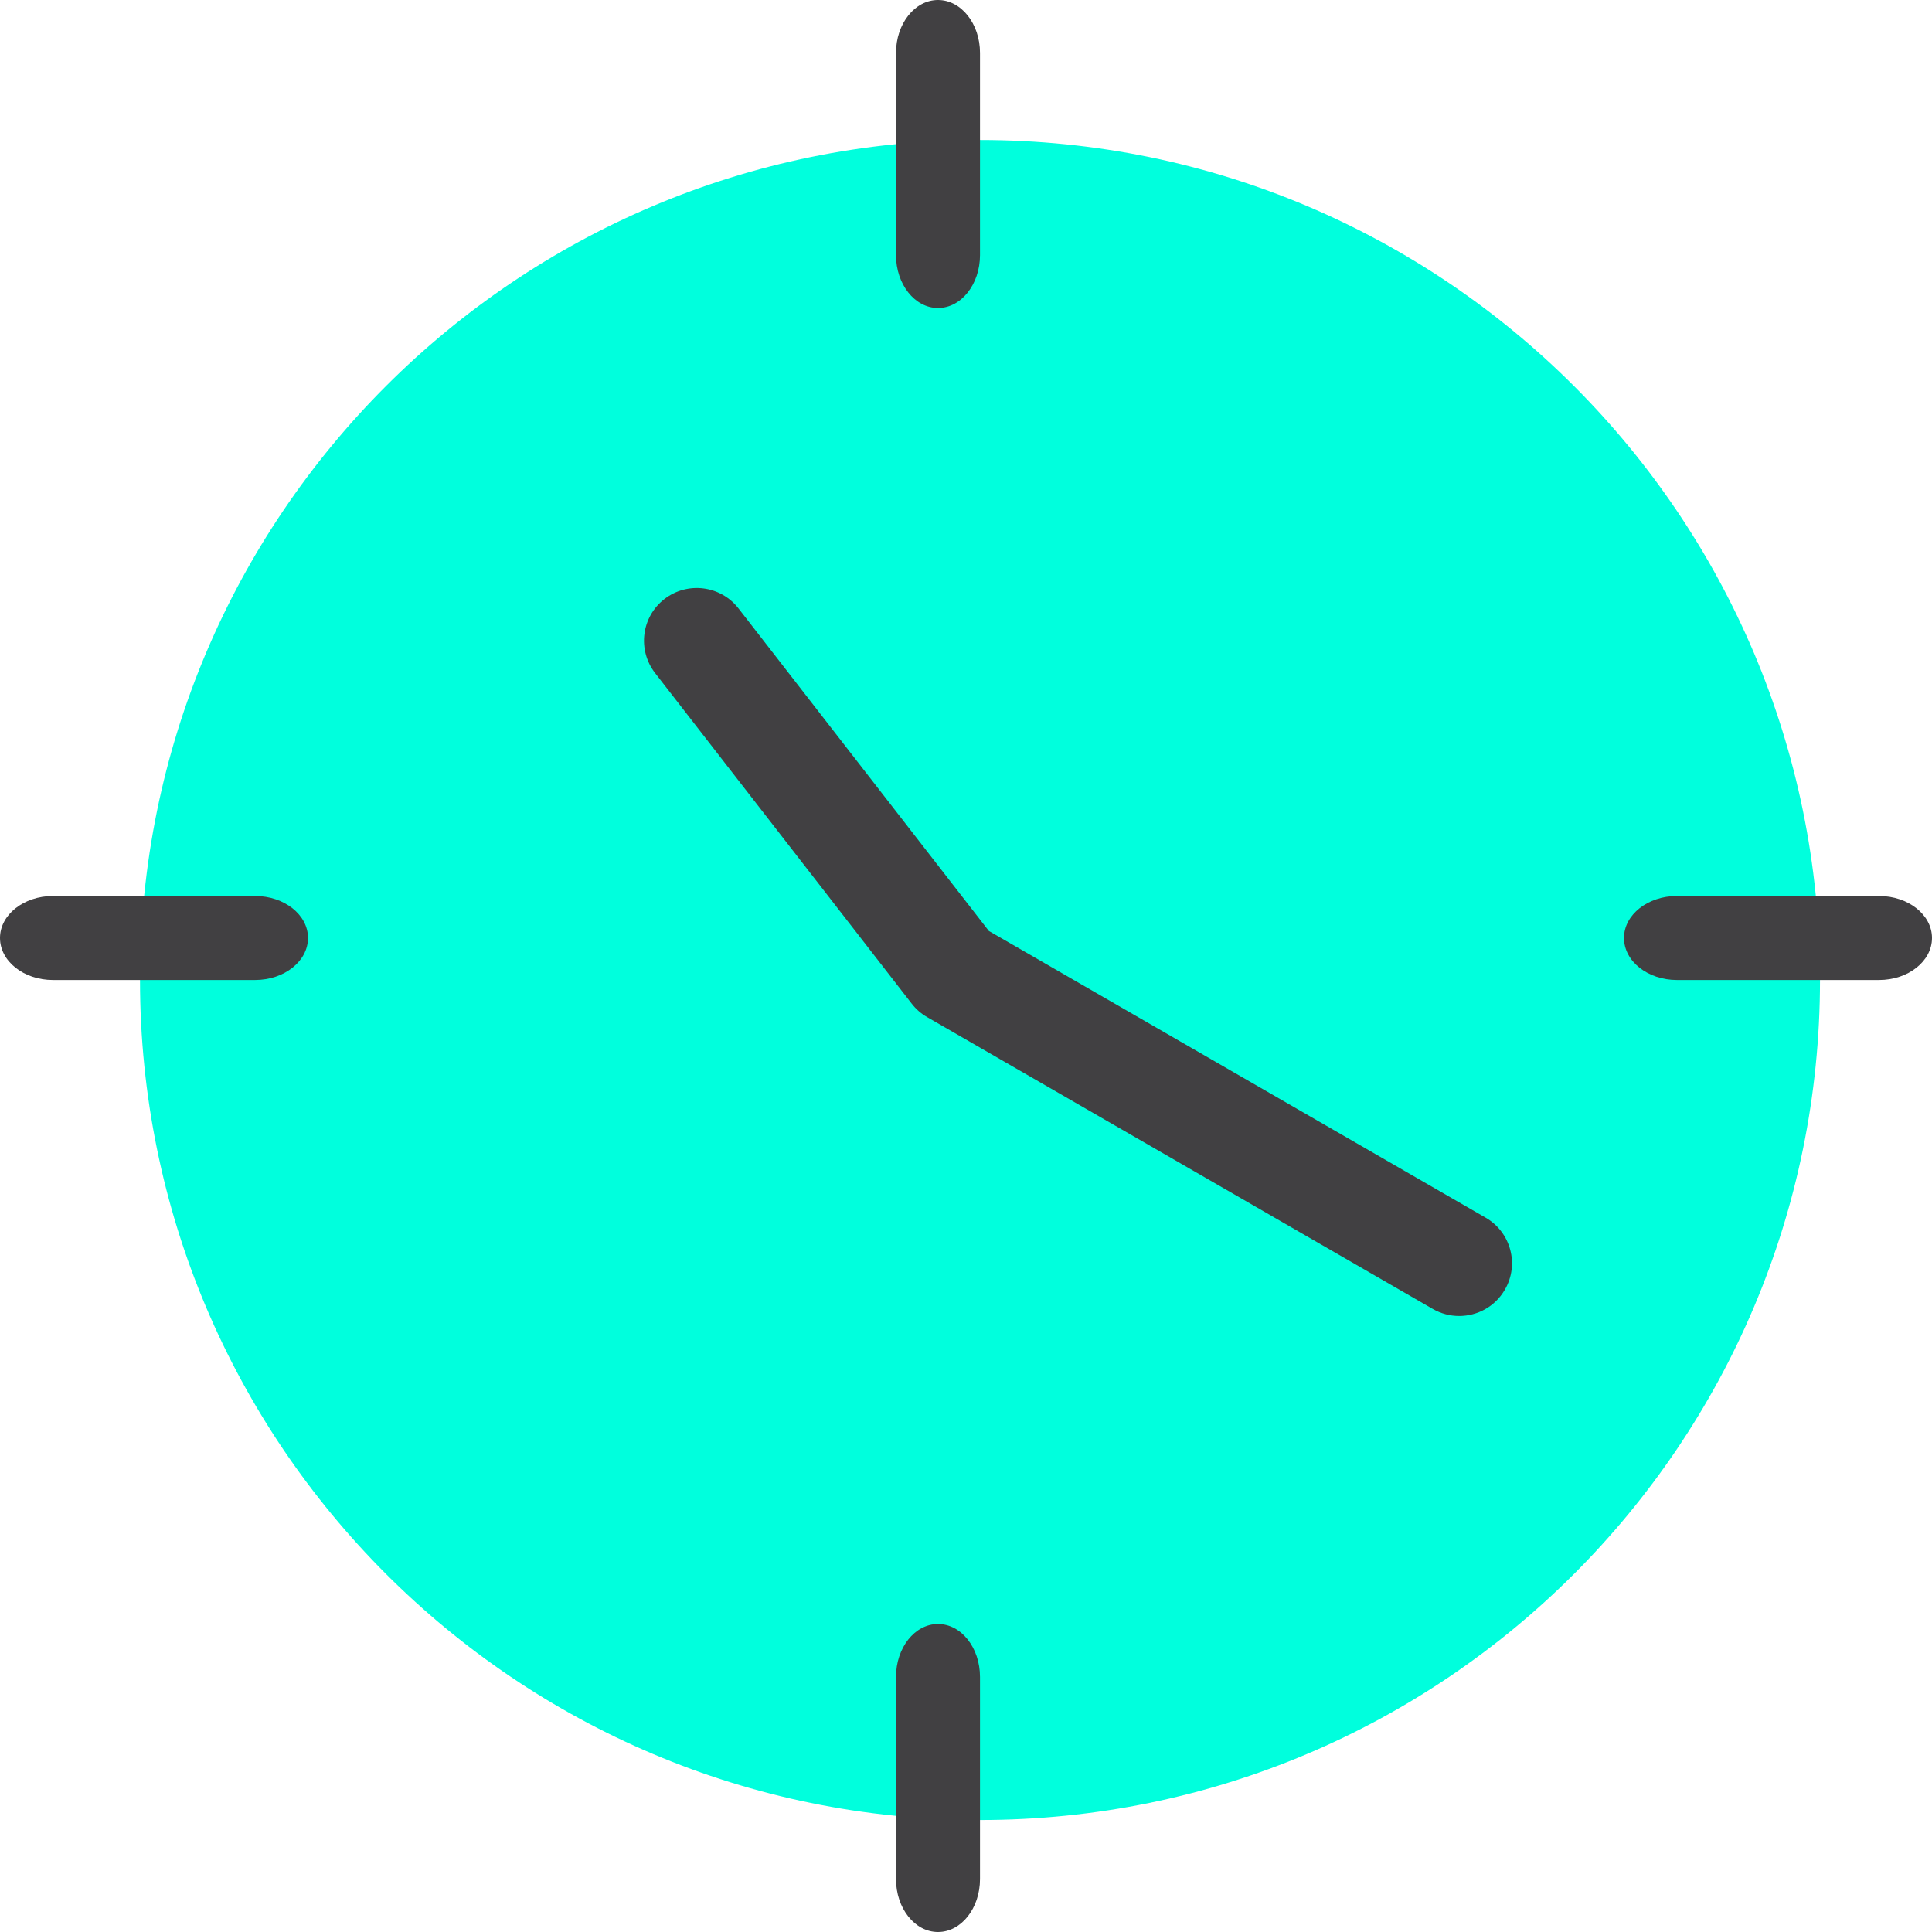<?xml version="1.0" encoding="UTF-8"?>
<svg width="69px" height="69px" viewBox="0 0 69 69" version="1.1" xmlns="http://www.w3.org/2000/svg" xmlns:xlink="http://www.w3.org/1999/xlink">
    <!-- Generator: Sketch 48.2 (47327) - http://www.bohemiancoding.com/sketch -->
    <title>Page 1 Copy 23</title>
    <desc>Created with Sketch.</desc>
    <defs></defs>
    <g id="Desktop-HD" stroke="none" stroke-width="1" fill="none" fill-rule="evenodd" transform="translate(-686, -261)">
        <g id="Page-1-Copy-23" transform="translate(686, 261)">
            <path d="M65,35 C65,51.571 51.568,65 35.001,65 C18.432,65 5,51.571 5,35 C5,18.431 18.432,5 35.001,5 C51.568,5 65,18.431 65,35" id="Fill-1" fill="#00FFDD"></path>
            <path d="M9.108,32 L1.892,32 C0.847,32 0,32.671 0,33.499 C0,34.329 0.847,35 1.892,35 L9.108,35 C10.154,35 11,34.329 11,33.499 C11,32.671 10.154,32 9.108,32" id="Fill-3" fill="#414042"></path>
            <path d="M67.108,32 L59.892,32 C58.846,32 58,32.671 58,33.499 C58,34.329 58.846,35 59.892,35 L67.108,35 C68.154,35 69,34.329 69,33.499 C69,32.671 68.154,32 67.108,32" id="Fill-5" fill="#414042"></path>
            <path d="M33.5,58 C32.67,58 32,58.846 32,59.892 L32,67.108 C32,68.154 32.67,69 33.5,69 C34.33,69 35,68.154 35,67.108 L35,59.892 C35,58.846 34.33,58 33.5,58" id="Fill-7" fill="#414042"></path>
            <path d="M33.5,11 C34.33,11 35,10.153 35,9.109 L35,1.891 C35,0.847 34.33,0 33.5,0 C32.67,0 32,0.847 32,1.891 L32,9.109 C32,10.153 32.67,11 33.5,11" id="Fill-9" fill="#414042"></path>
            <path d="M53.058,43.488 L35.316,33.249 L26.375,21.729 C25.735,20.906 24.551,20.759 23.729,21.395 C22.907,22.03 22.758,23.213 23.395,24.036 L32.563,35.847 C32.712,36.04 32.899,36.203 33.11,36.324 L51.17,46.748 C51.468,46.919 51.792,47 52.113,47 C52.764,47 53.397,46.665 53.746,46.058 C54.268,45.16 53.959,44.008 53.058,43.488" id="Fill-11" fill="#414042"></path>
        </g>
    </g>
</svg>